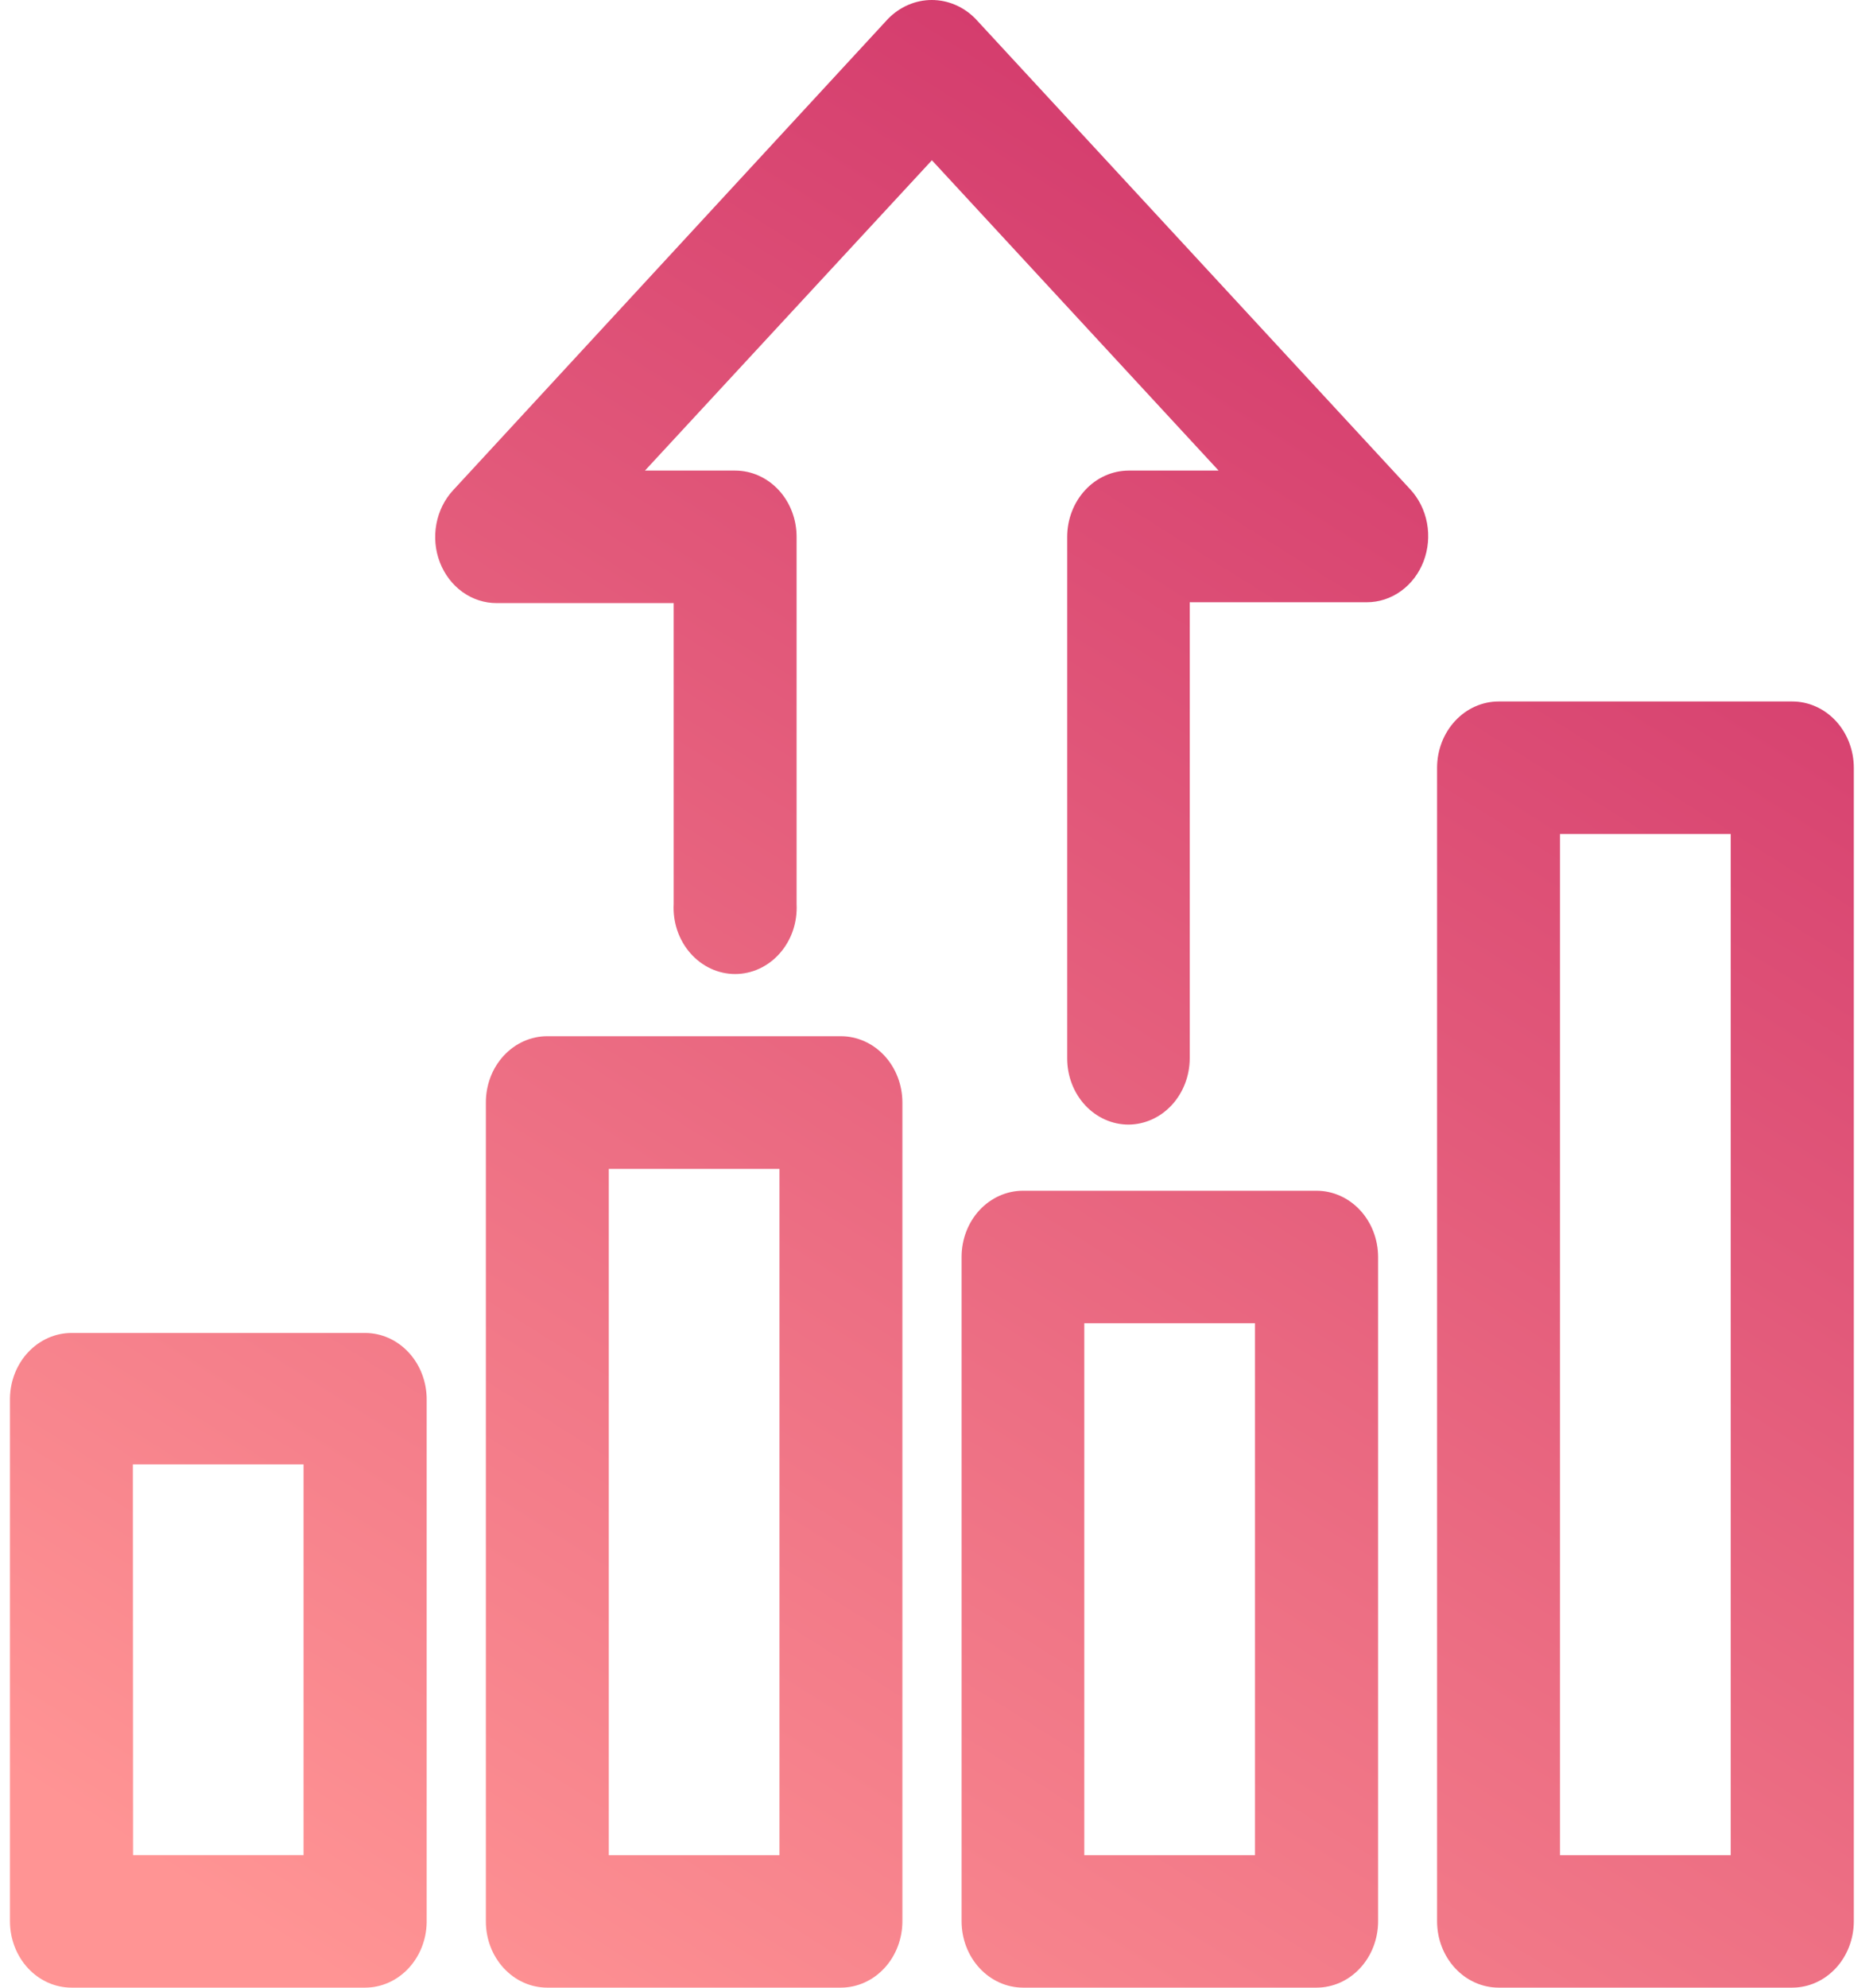 <svg width="66" height="70" viewBox="0 0 66 70" fill="none" xmlns="http://www.w3.org/2000/svg">
<path fill-rule="evenodd" clip-rule="evenodd" d="M12.866 46.944C13.441 46.944 13.993 47.191 14.399 47.629C14.806 48.067 15.035 48.662 15.035 49.281V67.7C15.026 68.313 14.793 68.898 14.387 69.328C13.982 69.758 13.435 70 12.866 70H2.52C1.945 70 1.393 69.754 0.986 69.315C0.58 68.877 0.351 68.283 0.351 67.663V49.244C0.36 48.631 0.592 48.046 0.998 47.616C1.404 47.186 1.95 46.944 2.52 46.944H12.866ZM4.689 65.333H10.697V51.573H4.682L4.689 65.333Z" fill="url(#paint0_linear_4036_12377)"/>
<path fill-rule="evenodd" clip-rule="evenodd" d="M29.628 36.493C30.204 36.493 30.756 36.739 31.163 37.177C31.57 37.615 31.798 38.21 31.798 38.83V67.655C31.799 67.963 31.743 68.267 31.634 68.552C31.526 68.836 31.366 69.095 31.165 69.312C30.963 69.53 30.724 69.703 30.46 69.821C30.197 69.939 29.914 70 29.628 70H19.283C18.999 70 18.717 69.94 18.454 69.822C18.192 69.705 17.953 69.532 17.752 69.315C17.551 69.098 17.392 68.84 17.283 68.557C17.175 68.273 17.12 67.97 17.121 67.663V38.837C17.119 38.53 17.174 38.226 17.281 37.941C17.389 37.657 17.548 37.398 17.749 37.181C17.95 36.963 18.189 36.79 18.452 36.672C18.715 36.554 18.998 36.493 19.283 36.493H29.628ZM21.452 65.334H27.466V41.166H21.452V65.334Z" fill="url(#paint1_linear_4036_12377)"/>
<path fill-rule="evenodd" clip-rule="evenodd" d="M46.392 41.935C46.966 41.936 47.517 42.181 47.923 42.617C48.33 43.054 48.559 43.646 48.561 44.265V67.663C48.561 68.283 48.332 68.877 47.925 69.315C47.519 69.754 46.967 70 46.392 70H36.046C35.472 69.998 34.922 69.751 34.516 69.312C34.111 68.874 33.884 68.281 33.884 67.663V44.265C33.884 43.647 34.112 43.054 34.517 42.617C34.923 42.181 35.472 41.936 36.046 41.935H46.392ZM38.208 65.334H44.223V46.602H38.208V65.334Z" fill="url(#paint2_linear_4036_12377)"/>
<path fill-rule="evenodd" clip-rule="evenodd" d="M63.154 24.704C63.439 24.704 63.721 24.765 63.984 24.882C64.248 24.999 64.487 25.172 64.689 25.389C64.89 25.605 65.049 25.863 65.158 26.146C65.267 26.43 65.324 26.734 65.324 27.041V67.663C65.324 67.97 65.267 68.274 65.158 68.558C65.049 68.841 64.89 69.099 64.689 69.315C64.487 69.532 64.248 69.705 63.984 69.822C63.721 69.94 63.439 70 63.154 70H52.809C52.234 70 51.682 69.754 51.275 69.315C50.868 68.877 50.639 68.283 50.639 67.663V27.041C50.639 26.421 50.868 25.827 51.275 25.389C51.682 24.95 52.234 24.704 52.809 24.704H63.154ZM54.971 65.334H60.986V29.37H54.971V65.334Z" fill="url(#paint3_linear_4036_12377)"/>
<path d="M32.834 0C33.404 0 33.954 0.235 34.369 0.656L49.69 17.23C49.994 17.556 50.201 17.972 50.285 18.425C50.368 18.877 50.326 19.346 50.162 19.773C49.998 20.199 49.72 20.564 49.363 20.819C49.007 21.075 48.587 21.211 48.159 21.21H41.923V37.276C41.921 37.892 41.693 38.483 41.289 38.919C40.886 39.355 40.339 39.602 39.767 39.606C39.194 39.606 38.644 39.361 38.238 38.924C37.833 38.487 37.605 37.894 37.605 37.276V18.91C37.605 18.292 37.833 17.699 38.238 17.261C38.643 16.823 39.194 16.575 39.767 16.573H42.941L32.838 5.644L22.727 16.573H25.908C26.192 16.573 26.474 16.634 26.737 16.752C26.999 16.869 27.238 17.042 27.439 17.259C27.64 17.476 27.799 17.733 27.907 18.017C28.016 18.3 28.07 18.604 28.07 18.91V31.834C28.086 32.151 28.043 32.47 27.942 32.769C27.841 33.067 27.683 33.34 27.48 33.571C27.278 33.802 27.033 33.986 26.762 34.112C26.491 34.238 26.2 34.303 25.905 34.303C25.61 34.303 25.317 34.238 25.046 34.112C24.775 33.986 24.531 33.802 24.328 33.571C24.125 33.34 23.968 33.067 23.866 32.769C23.765 32.47 23.722 32.151 23.739 31.834V21.24H17.502C17.074 21.241 16.654 21.105 16.298 20.85C15.941 20.594 15.664 20.229 15.499 19.803C15.335 19.376 15.293 18.907 15.377 18.454C15.461 18.002 15.667 17.586 15.97 17.261L31.299 0.656C31.715 0.235 32.263 7.47666e-05 32.834 0Z" fill="url(#paint4_linear_4036_12377)"/>
<defs>
<linearGradient id="paint0_linear_4036_12377" x1="50.164" y1="1.75043e-06" x2="7.896" y2="67.255" gradientUnits="userSpaceOnUse">
<stop stop-color="#CF3269"/>
<stop offset="1" stop-color="#FF9494"/>
</linearGradient>
<linearGradient id="paint1_linear_4036_12377" x1="50.164" y1="1.75043e-06" x2="7.896" y2="67.255" gradientUnits="userSpaceOnUse">
<stop stop-color="#CF3269"/>
<stop offset="1" stop-color="#FF9494"/>
</linearGradient>
<linearGradient id="paint2_linear_4036_12377" x1="50.164" y1="1.75043e-06" x2="7.896" y2="67.255" gradientUnits="userSpaceOnUse">
<stop stop-color="#CF3269"/>
<stop offset="1" stop-color="#FF9494"/>
</linearGradient>
<linearGradient id="paint3_linear_4036_12377" x1="50.164" y1="1.75043e-06" x2="7.896" y2="67.255" gradientUnits="userSpaceOnUse">
<stop stop-color="#CF3269"/>
<stop offset="1" stop-color="#FF9494"/>
</linearGradient>
<linearGradient id="paint4_linear_4036_12377" x1="50.164" y1="1.75043e-06" x2="7.896" y2="67.255" gradientUnits="userSpaceOnUse">
<stop stop-color="#CF3269"/>
<stop offset="1" stop-color="#FF9494"/>
</linearGradient>
</defs>
</svg>
